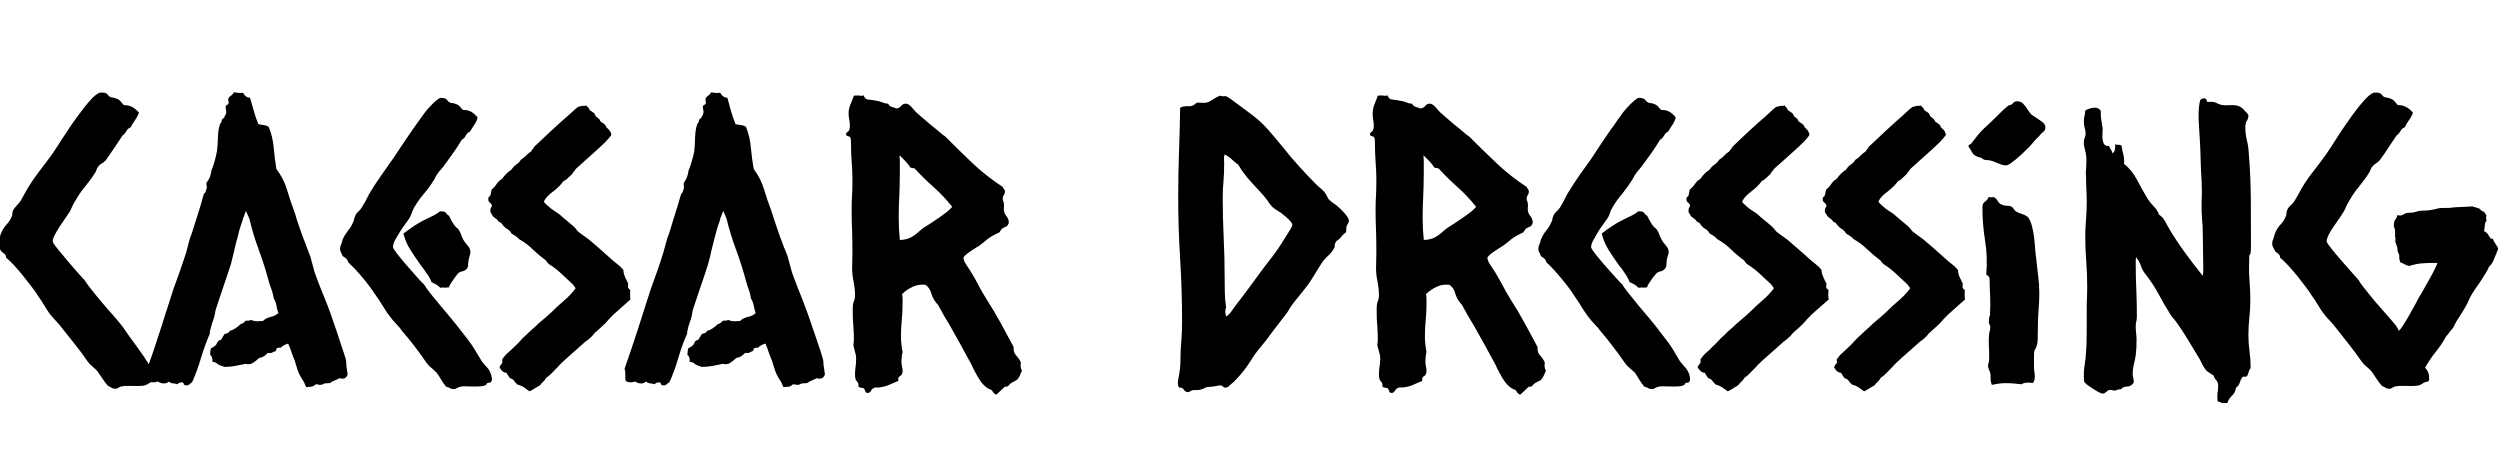 <svg xmlns="http://www.w3.org/2000/svg" xmlns:xlink="http://www.w3.org/1999/xlink" width="155.555" height="29.133"><path fill="black" d="M5.27 17.44L5.27 17.44Q5.32 17.55 5.63 17.94Q5.93 18.33 6.32 18.79Q6.70 19.24 7.08 19.66Q7.45 20.09 7.59 20.27L7.59 20.27Q8.04 20.93 8.51 21.56Q8.98 22.20 9.40 22.88L9.40 22.88Q9.52 22.99 9.59 23.17Q9.66 23.34 9.66 23.53L9.66 23.53Q9.66 23.74 9.55 23.75Q9.45 23.77 9.33 23.81L9.33 23.81Q9.09 23.98 8.91 24Q8.72 24.02 8.60 24.02L8.60 24.02Q8.34 24.02 8.04 24.01Q7.73 24 7.52 24.05L7.52 24.05Q7.45 24.07 7.36 24.13Q7.27 24.19 7.22 24.19L7.22 24.19Q7.03 24.19 6.95 24.13Q6.87 24.07 6.73 24.02L6.73 24.02Q6.54 23.81 6.39 23.58Q6.23 23.34 6.07 23.11L6.07 23.11Q5.93 22.95 5.77 22.82Q5.60 22.69 5.46 22.50L5.46 22.50Q5.09 21.96 4.70 21.47Q4.31 20.98 3.91 20.48L3.91 20.48Q3.73 20.23 3.50 19.99Q3.28 19.76 3.09 19.52L3.09 19.52Q2.91 19.27 2.74 18.98Q2.58 18.70 2.39 18.45L2.39 18.45Q2.25 18.21 1.99 17.87Q1.73 17.53 1.45 17.18Q1.17 16.83 0.88 16.51Q0.59 16.20 0.38 16.03L0.38 16.03Q0.38 15.87 0.28 15.80Q0.19 15.73 0.07 15.63L0.07 15.63Q0.02 15.52-0.05 15.41Q-0.12 15.30-0.12 15.16L-0.12 15.16Q-0.12 15.07-0.09 15Q-0.07 14.93-0.05 14.86L-0.05 14.86Q0 14.77 0.01 14.68Q0.02 14.60 0.07 14.51L0.07 14.51Q0.19 14.20 0.41 13.97Q0.63 13.73 0.75 13.43L0.75 13.43Q0.77 13.34 0.77 13.25Q0.77 13.17 0.82 13.08L0.82 13.08Q0.89 12.94 1.03 12.80Q1.17 12.66 1.29 12.49L1.29 12.49Q1.41 12.28 1.52 12.07Q1.64 11.86 1.76 11.65L1.76 11.65Q2.09 11.11 2.48 10.61Q2.88 10.10 3.23 9.61L3.23 9.61Q3.56 9.14 3.84 8.68Q4.13 8.23 4.45 7.76L4.45 7.76Q4.62 7.52 4.83 7.23Q5.04 6.94 5.26 6.66Q5.48 6.38 5.72 6.13Q5.95 5.88 6.19 5.77L6.19 5.77Q6.59 5.72 6.70 5.89Q6.82 6.07 7.03 6.07L7.03 6.07Q7.36 6.14 7.48 6.28Q7.59 6.42 7.71 6.54L7.71 6.54Q8.02 6.54 8.23 6.66Q8.44 6.77 8.65 7.01L8.65 7.01Q8.55 7.27 8.40 7.48Q8.25 7.69 8.13 7.92L8.13 7.92Q7.95 7.99 7.86 8.16Q7.78 8.32 7.62 8.44L7.62 8.44Q7.36 8.84 7.10 9.22Q6.84 9.61 6.59 9.96L6.59 9.96Q6.47 10.10 6.32 10.18Q6.16 10.27 6.07 10.43L6.07 10.43Q6.02 10.50 6 10.58Q5.98 10.66 5.93 10.73L5.93 10.73Q5.65 11.18 5.30 11.60Q4.95 12.02 4.69 12.49L4.69 12.49Q4.57 12.66 4.50 12.83Q4.43 13.01 4.34 13.17L4.34 13.17Q4.24 13.31 4.07 13.57Q3.89 13.83 3.71 14.10Q3.54 14.37 3.41 14.61Q3.28 14.86 3.28 15.02L3.28 15.02Q3.30 15.14 3.59 15.49Q3.87 15.84 4.21 16.24Q4.55 16.64 4.86 16.99Q5.18 17.34 5.27 17.44ZM15.52 6.07L15.56 6.09Q15.68 6.52 15.80 6.93Q15.91 7.34 16.08 7.73L16.08 7.73Q16.43 7.78 16.51 7.80Q16.59 7.83 16.71 7.88L16.71 7.88Q16.97 8.48 17.03 9.18Q17.09 9.87 17.20 10.52L17.20 10.52Q17.65 11.11 17.85 11.78Q18.05 12.45 18.30 13.13L18.30 13.13Q18.38 13.36 18.40 13.42Q18.42 13.48 18.42 13.52L18.42 13.52Q18.56 13.92 18.70 14.34Q18.84 14.77 19.01 15.16L19.01 15.16Q19.08 15.38 19.16 15.57Q19.24 15.77 19.31 15.96L19.31 15.96Q19.38 16.20 19.44 16.44Q19.50 16.69 19.57 16.92L19.57 16.92Q19.73 17.39 19.92 17.86Q20.11 18.33 20.30 18.80L20.30 18.80Q20.37 18.96 20.57 19.52Q20.77 20.09 20.98 20.71Q21.19 21.33 21.36 21.86Q21.54 22.38 21.54 22.50L21.54 22.50Q21.54 22.69 21.57 22.89Q21.61 23.09 21.63 23.30L21.63 23.30Q21.54 23.53 21.40 23.55Q21.26 23.58 21.14 23.53L21.14 23.53Q21.02 23.58 20.92 23.63Q20.81 23.67 20.72 23.72L20.72 23.72Q20.65 23.74 20.60 23.79Q20.55 23.84 20.48 23.84L20.48 23.84Q20.20 23.84 20.12 23.89Q20.04 23.95 19.88 23.95L19.88 23.95Q19.66 23.88 19.61 23.94Q19.55 24 19.50 24.02L19.50 24.02Q19.41 24.07 19.29 24.07Q19.17 24.07 19.05 24.09L19.05 24.09Q19.01 24 18.97 23.91Q18.94 23.81 18.87 23.70L18.87 23.70Q18.61 23.32 18.50 22.97Q18.40 22.62 18.33 22.41L18.33 22.41Q18.21 22.15 18.13 21.89Q18.05 21.63 17.93 21.38L17.93 21.38Q17.79 21.42 17.67 21.48Q17.55 21.54 17.48 21.63L17.48 21.63Q17.20 21.63 17.20 21.70Q17.20 21.77 17.16 21.84L17.16 21.84Q17.02 21.89 16.93 21.94Q16.85 21.98 16.66 21.96L16.66 21.96Q16.55 22.08 16.43 22.16Q16.31 22.24 16.13 22.27L16.13 22.27Q15.94 22.45 15.74 22.58Q15.54 22.71 15.28 22.64L15.28 22.64Q14.95 22.71 14.63 22.77Q14.30 22.83 13.97 22.83L13.97 22.83Q13.59 22.71 13.50 22.62Q13.41 22.52 13.22 22.52L13.22 22.52Q13.24 22.20 13.08 22.08L13.08 22.08Q13.08 22.01 13.09 21.86Q13.10 21.70 13.15 21.66L13.15 21.66Q13.45 21.52 13.50 21.35Q13.55 21.19 13.76 21.14L13.76 21.14Q13.80 21.05 13.86 20.96Q13.92 20.88 13.97 20.79L13.97 20.79Q14.09 20.74 14.17 20.72Q14.25 20.70 14.30 20.58L14.30 20.58Q14.41 20.58 14.65 20.43Q14.88 20.27 14.95 20.18L14.95 20.18Q15.14 20.11 15.19 20.05Q15.23 19.99 15.30 19.95L15.30 19.95Q15.54 19.97 15.61 19.90L15.61 19.90Q15.80 19.99 16.03 19.99L16.03 19.99Q16.13 19.99 16.20 19.98Q16.27 19.97 16.36 19.97L16.36 19.97Q16.55 19.78 16.84 19.72Q17.13 19.66 17.32 19.48L17.32 19.48Q17.25 19.29 17.20 19.02Q17.16 18.75 17.04 18.59L17.04 18.59Q16.99 18.28 16.89 18Q16.78 17.72 16.71 17.46L16.71 17.46Q16.45 16.48 16.10 15.54Q15.75 14.60 15.52 13.62L15.52 13.62Q15.47 13.50 15.41 13.37Q15.35 13.24 15.30 13.13L15.30 13.13Q15.19 13.41 15.19 13.44Q15.19 13.48 15.14 13.52L15.14 13.52Q15.12 13.64 15.09 13.72Q15.07 13.80 15.02 13.92L15.02 13.92Q14.95 14.11 14.89 14.33Q14.84 14.55 14.79 14.74L14.79 14.74Q14.67 15.14 14.58 15.57Q14.48 16.01 14.37 16.43L14.37 16.43Q14.13 17.16 13.89 17.87Q13.64 18.59 13.41 19.31L13.41 19.31Q13.36 19.64 13.30 19.82Q13.24 19.99 13.18 20.17Q13.13 20.34 13.09 20.51Q13.05 20.67 13.05 20.77L13.05 20.77Q12.73 21.52 12.50 22.29Q12.28 23.06 11.95 23.79L11.95 23.79Q11.86 23.84 11.79 23.91Q11.72 23.98 11.63 23.98L11.63 23.98Q11.44 23.98 11.43 23.88Q11.41 23.79 11.32 23.79L11.32 23.79Q11.23 23.79 11.16 23.82Q11.09 23.86 11.02 23.91L11.02 23.91Q10.90 23.86 10.75 23.85Q10.59 23.84 10.52 23.74L10.52 23.74Q10.36 23.86 10.20 23.86L10.20 23.86Q10.01 23.86 9.82 23.74L9.82 23.74Q9.68 23.79 9.54 23.79L9.54 23.79Q9.47 23.79 9.38 23.77Q9.28 23.74 9.23 23.70L9.23 23.70Q9.21 23.60 9.21 23.51Q9.21 23.41 9.21 23.30L9.21 23.30Q9.21 23.06 9.16 22.95L9.16 22.95Q9.59 21.75 9.98 20.52Q10.38 19.29 10.78 18.02L10.78 18.02Q10.99 17.44 11.19 16.88Q11.39 16.31 11.58 15.73L11.58 15.73Q11.67 15.40 11.74 15.11Q11.81 14.81 11.93 14.53L11.93 14.53Q12.12 13.92 12.32 13.30Q12.52 12.68 12.68 12.07L12.68 12.07Q12.77 12 12.80 11.91Q12.82 11.81 12.87 11.70L12.87 11.70L12.84 11.39Q13.01 11.16 13.07 10.98Q13.13 10.80 13.15 10.62L13.15 10.62Q13.27 10.34 13.36 10.01Q13.45 9.68 13.50 9.40L13.50 9.40Q13.55 9.02 13.56 8.54Q13.57 8.06 13.69 7.73L13.69 7.73Q13.73 7.64 13.77 7.61Q13.80 7.57 13.80 7.45L13.80 7.45Q13.85 7.41 13.91 7.35Q13.97 7.29 13.99 7.22L13.99 7.22Q14.11 7.03 14.07 6.89Q14.04 6.75 14.04 6.59L14.04 6.59Q14.25 6.47 14.23 6.38Q14.20 6.28 14.20 6.19L14.20 6.19Q14.20 6.07 14.36 5.96Q14.51 5.86 14.55 5.74L14.55 5.74Q14.70 5.77 14.84 5.78Q14.98 5.79 15.12 5.77L15.12 5.77Q15.28 6.07 15.52 6.07L15.52 6.07ZM26.39 17.70L26.39 17.70Q26.44 17.81 26.73 18.19Q27.02 18.56 27.40 19.01Q27.77 19.45 28.11 19.86Q28.45 20.27 28.59 20.46L28.59 20.46Q28.85 20.79 29.10 21.11Q29.34 21.42 29.55 21.77L29.55 21.77L29.98 22.48Q30.16 22.71 30.32 22.88Q30.47 23.04 30.56 23.32L30.56 23.32Q30.61 23.51 30.61 23.58L30.61 23.58Q30.61 23.74 30.49 23.81L30.49 23.81Q30.30 23.81 30.29 23.87Q30.28 23.93 30.19 23.98L30.19 23.98Q30.09 24.02 29.89 24.04Q29.70 24.05 29.58 24.05L29.58 24.05Q29.37 24.05 29.05 24.04Q28.73 24.02 28.55 24.09L28.55 24.09Q28.50 24.12 28.41 24.16Q28.31 24.21 28.27 24.21L28.27 24.21Q28.08 24.21 28.00 24.15Q27.91 24.09 27.77 24.07L27.77 24.07Q27.59 23.86 27.46 23.64Q27.33 23.41 27.16 23.18L27.16 23.18Q27 23.02 26.84 22.89Q26.67 22.76 26.55 22.59L26.55 22.59Q26.20 22.08 25.83 21.59Q25.45 21.09 25.05 20.63L25.05 20.63Q24.87 20.37 24.66 20.16Q24.45 19.95 24.26 19.69L24.26 19.69Q24.07 19.45 23.91 19.18Q23.74 18.91 23.58 18.66L23.58 18.66Q23.44 18.45 23.20 18.11Q22.97 17.77 22.69 17.43Q22.41 17.09 22.13 16.78Q21.84 16.48 21.66 16.31L21.66 16.31Q21.63 16.17 21.54 16.09Q21.45 16.01 21.33 15.94L21.33 15.94Q21.28 15.82 21.22 15.71Q21.16 15.61 21.16 15.49L21.16 15.49Q21.16 15.33 21.23 15.19L21.23 15.19Q21.28 15.09 21.29 15.01Q21.30 14.93 21.35 14.84L21.35 14.84Q21.47 14.58 21.67 14.33Q21.87 14.09 21.98 13.80L21.98 13.80Q22.03 13.73 22.03 13.65Q22.03 13.57 22.08 13.50L22.08 13.50Q22.13 13.31 22.28 13.18Q22.43 13.05 22.52 12.89L22.52 12.89Q22.64 12.70 22.75 12.50Q22.85 12.30 22.97 12.07L22.97 12.07Q23.32 11.48 23.71 10.93Q24.09 10.38 24.49 9.82L24.49 9.82Q24.80 9.35 25.09 8.92Q25.38 8.48 25.69 8.04L25.69 8.04Q25.85 7.83 26.04 7.55Q26.23 7.27 26.45 6.98Q26.67 6.70 26.91 6.47Q27.14 6.23 27.38 6.09L27.38 6.09Q27.73 6.07 27.84 6.25Q27.96 6.42 28.20 6.42L28.20 6.42Q28.50 6.49 28.59 6.61Q28.69 6.73 28.80 6.84L28.80 6.84Q29.13 6.84 29.33 6.96Q29.53 7.08 29.72 7.31L29.72 7.31Q29.65 7.57 29.51 7.77Q29.37 7.97 29.25 8.18L29.25 8.18Q29.06 8.27 28.98 8.44Q28.90 8.60 28.73 8.70L28.73 8.70Q28.50 9.09 28.24 9.46Q27.98 9.82 27.73 10.17L27.73 10.17Q27.59 10.38 27.43 10.55Q27.28 10.71 27.16 10.90L27.16 10.90Q27.12 10.97 27.08 11.05Q27.05 11.13 27 11.20L27 11.20Q26.72 11.65 26.39 12.04Q26.06 12.42 25.78 12.89L25.78 12.89Q25.69 13.05 25.63 13.23Q25.57 13.41 25.48 13.57L25.48 13.57Q25.38 13.71 25.21 13.95Q25.03 14.18 24.87 14.45Q24.70 14.72 24.57 14.96Q24.45 15.21 24.45 15.38L24.45 15.38Q24.47 15.49 24.74 15.83Q25.01 16.17 25.35 16.56Q25.69 16.95 25.99 17.29Q26.30 17.63 26.39 17.70ZM27.94 13.43L27.94 13.43Q28.10 13.78 28.29 14.04L28.29 14.04Q28.36 14.13 28.45 14.20Q28.55 14.27 28.59 14.39L28.59 14.39Q28.64 14.44 28.69 14.59Q28.73 14.74 28.78 14.81L28.78 14.81Q28.85 15 29.06 15.23Q29.27 15.47 29.27 15.66L29.27 15.66Q29.27 15.77 29.23 15.91Q29.18 16.05 29.16 16.17L29.16 16.17Q29.13 16.31 29.13 16.46Q29.13 16.62 29.04 16.73L29.04 16.73Q28.92 16.85 28.78 16.88Q28.64 16.90 28.52 16.99L28.52 16.99Q28.48 17.04 28.38 17.16Q28.29 17.27 28.20 17.41Q28.10 17.55 28.02 17.68Q27.94 17.81 27.94 17.88L27.94 17.88Q27.66 17.91 27.57 17.89Q27.49 17.88 27.40 17.91L27.40 17.91Q27.28 17.79 27.15 17.71Q27.02 17.63 26.84 17.55L26.84 17.55Q26.79 17.37 26.63 17.12Q26.46 16.88 26.34 16.71L26.34 16.71L26.18 16.50Q25.83 16.01 25.54 15.55Q25.24 15.09 25.10 14.53L25.10 14.53Q25.55 14.20 25.79 14.04Q26.04 13.88 26.32 13.73Q26.60 13.59 26.87 13.46Q27.14 13.34 27.38 13.15L27.38 13.15Q27.56 13.15 27.63 13.17Q27.70 13.20 27.73 13.22Q27.75 13.24 27.79 13.30Q27.82 13.36 27.94 13.43ZM36.49 6.56L36.49 6.56Q36.54 6.66 36.60 6.69Q36.66 6.73 36.68 6.84L36.68 6.84Q36.84 6.96 36.94 7.02Q37.03 7.08 37.05 7.22L37.05 7.22Q37.27 7.38 37.30 7.43Q37.34 7.48 37.36 7.55L37.36 7.55Q37.48 7.64 37.58 7.71Q37.69 7.78 37.73 7.92L37.73 7.92Q37.92 8.09 37.97 8.18Q38.02 8.27 38.04 8.39L38.04 8.39Q37.95 8.55 37.66 8.84Q37.38 9.12 37.03 9.43Q36.68 9.75 36.35 10.04Q36.02 10.34 35.84 10.50L35.84 10.50Q35.79 10.59 35.72 10.66Q35.65 10.73 35.60 10.83L35.60 10.83Q35.46 10.95 35.34 11.07Q35.23 11.20 35.06 11.27L35.06 11.27Q34.83 11.60 34.41 11.92Q33.98 12.23 33.84 12.54L33.84 12.54Q33.87 12.61 33.95 12.68Q34.03 12.75 34.08 12.80L34.08 12.80Q34.27 12.98 34.52 13.14Q34.78 13.29 34.97 13.48L34.97 13.48Q35.16 13.64 35.34 13.79Q35.53 13.95 35.72 14.11L35.72 14.11Q35.81 14.20 35.95 14.39L35.95 14.39Q36.19 14.58 36.41 14.73Q36.63 14.88 36.84 15.07L36.84 15.07Q37.29 15.45 37.71 15.83Q38.13 16.22 38.60 16.59L38.60 16.59L38.79 16.80Q38.79 16.99 38.89 17.24Q39 17.48 39.09 17.65L39.09 17.65Q39.05 17.88 39.11 17.94Q39.16 18 39.21 18.05L39.21 18.05Q39.19 18.49 39.23 18.63L39.23 18.63Q38.84 18.98 38.50 19.28Q38.16 19.57 37.90 19.85L37.90 19.85Q37.69 20.11 37.46 20.31Q37.24 20.51 36.98 20.74L36.98 20.74Q36.84 20.93 36.75 21L36.75 21Q36.59 21.16 36.42 21.26L36.42 21.26Q36.14 21.52 35.87 21.75Q35.60 21.98 35.34 22.22L35.34 22.22Q35.16 22.38 34.99 22.54Q34.83 22.69 34.66 22.88L34.66 22.88Q34.52 23.02 34.35 23.20Q34.17 23.39 33.98 23.51L33.98 23.51Q33.91 23.65 33.80 23.75Q33.68 23.86 33.59 23.98L33.59 23.98Q33.42 24.07 33.28 24.16Q33.14 24.26 32.95 24.35L32.95 24.35Q32.77 24.21 32.59 24.09Q32.41 23.98 32.20 23.93L32.20 23.93Q32.06 23.81 31.99 23.70Q31.92 23.58 31.73 23.53L31.73 23.53Q31.69 23.46 31.63 23.38Q31.57 23.30 31.52 23.20L31.52 23.20Q31.24 23.18 31.08 22.85L31.08 22.85Q31.13 22.71 31.21 22.64Q31.29 22.57 31.24 22.38L31.24 22.38Q31.38 22.15 31.58 21.97Q31.78 21.80 31.97 21.61L31.97 21.61Q32.18 21.42 32.36 21.22Q32.53 21.02 32.74 20.84L32.74 20.84Q32.86 20.72 32.98 20.61Q33.09 20.51 33.23 20.39L33.23 20.39Q33.49 20.13 33.76 19.91Q34.03 19.69 34.31 19.43L34.31 19.43Q34.69 19.05 35.09 18.71Q35.48 18.38 35.81 17.95L35.81 17.95Q35.79 17.86 35.74 17.82Q35.70 17.79 35.67 17.72L35.67 17.72Q35.30 17.37 34.93 17.03Q34.57 16.69 34.15 16.43L34.15 16.43Q34.01 16.29 33.96 16.20L33.96 16.20Q33.54 15.89 33.15 15.52Q32.77 15.14 32.30 14.88L32.30 14.88Q32.20 14.77 32.07 14.68Q31.95 14.60 31.83 14.53L31.83 14.53Q31.76 14.41 31.68 14.33Q31.59 14.25 31.48 14.20L31.48 14.20Q31.29 14.04 31.23 13.93Q31.17 13.83 31.03 13.80L31.03 13.80Q30.98 13.69 30.88 13.62Q30.77 13.55 30.66 13.45L30.66 13.45Q30.61 13.31 30.52 13.22L30.52 13.22Q30.49 13.03 30.54 12.95Q30.59 12.87 30.61 12.82L30.61 12.82Q30.59 12.68 30.48 12.61Q30.38 12.54 30.38 12.38L30.38 12.38Q30.38 12.28 30.43 12.25Q30.49 12.21 30.52 12.14L30.52 12.14L30.59 11.79Q30.77 11.65 30.90 11.45Q31.03 11.25 31.24 11.13L31.24 11.13Q31.48 10.78 31.83 10.55L31.83 10.55Q31.95 10.36 32.12 10.24Q32.30 10.13 32.41 9.94L32.41 9.94Q32.60 9.82 32.73 9.68Q32.86 9.54 33.05 9.42L33.05 9.42Q33.09 9.33 33.15 9.27Q33.21 9.21 33.23 9.14L33.23 9.14Q33.87 8.53 34.35 8.09Q34.83 7.64 35.34 7.20L35.34 7.20Q35.48 7.08 35.63 6.94Q35.77 6.80 35.93 6.68L35.93 6.68Q35.98 6.63 36.05 6.63Q36.12 6.63 36.19 6.59L36.19 6.59Q36.47 6.59 36.49 6.56ZM45.21 6.07L45.26 6.09Q45.38 6.52 45.49 6.93Q45.61 7.34 45.77 7.73L45.77 7.73Q46.13 7.78 46.21 7.80Q46.29 7.83 46.41 7.88L46.41 7.88Q46.66 8.48 46.72 9.18Q46.78 9.87 46.90 10.52L46.90 10.52Q47.34 11.11 47.54 11.78Q47.74 12.45 48 13.13L48 13.13Q48.07 13.36 48.09 13.42Q48.12 13.48 48.12 13.52L48.12 13.52Q48.26 13.92 48.40 14.34Q48.54 14.77 48.70 15.16L48.70 15.16Q48.77 15.38 48.86 15.57Q48.94 15.77 49.01 15.96L49.01 15.96Q49.08 16.20 49.14 16.44Q49.20 16.69 49.27 16.92L49.27 16.92Q49.43 17.39 49.62 17.86Q49.80 18.33 49.99 18.80L49.99 18.80Q50.06 18.96 50.26 19.52Q50.46 20.09 50.67 20.71Q50.88 21.33 51.06 21.86Q51.23 22.38 51.23 22.50L51.23 22.50Q51.23 22.69 51.27 22.89Q51.30 23.09 51.33 23.30L51.33 23.30Q51.23 23.53 51.09 23.55Q50.95 23.58 50.84 23.53L50.84 23.53Q50.72 23.58 50.61 23.63Q50.51 23.67 50.41 23.72L50.41 23.72Q50.34 23.74 50.30 23.79Q50.25 23.84 50.18 23.84L50.18 23.84Q49.90 23.84 49.82 23.89Q49.73 23.95 49.57 23.95L49.57 23.95Q49.36 23.88 49.30 23.94Q49.24 24 49.20 24.02L49.20 24.02Q49.10 24.07 48.98 24.07Q48.87 24.07 48.75 24.09L48.75 24.09Q48.70 24 48.67 23.91Q48.63 23.81 48.56 23.70L48.56 23.70Q48.30 23.32 48.20 22.97Q48.09 22.62 48.02 22.41L48.02 22.41Q47.91 22.15 47.82 21.89Q47.74 21.63 47.63 21.38L47.63 21.38Q47.48 21.42 47.37 21.48Q47.25 21.54 47.18 21.63L47.18 21.63Q46.90 21.63 46.90 21.70Q46.90 21.77 46.85 21.84L46.85 21.84Q46.71 21.89 46.63 21.94Q46.55 21.98 46.36 21.96L46.36 21.96Q46.24 22.08 46.13 22.16Q46.01 22.24 45.82 22.27L45.82 22.27Q45.63 22.45 45.43 22.58Q45.23 22.71 44.98 22.64L44.98 22.64Q44.65 22.71 44.32 22.77Q43.99 22.83 43.66 22.83L43.66 22.83Q43.29 22.71 43.20 22.62Q43.10 22.52 42.91 22.52L42.91 22.52Q42.94 22.20 42.77 22.08L42.77 22.08Q42.77 22.01 42.79 21.86Q42.80 21.70 42.84 21.66L42.84 21.66Q43.15 21.52 43.20 21.35Q43.24 21.19 43.45 21.14L43.45 21.14Q43.50 21.05 43.56 20.96Q43.62 20.88 43.66 20.79L43.66 20.79Q43.78 20.74 43.86 20.72Q43.95 20.70 43.99 20.58L43.99 20.58Q44.11 20.58 44.34 20.43Q44.58 20.27 44.65 20.18L44.65 20.18Q44.84 20.11 44.88 20.05Q44.93 19.99 45 19.95L45 19.95Q45.23 19.97 45.30 19.90L45.30 19.90Q45.49 19.99 45.73 19.99L45.73 19.99Q45.82 19.99 45.89 19.98Q45.96 19.97 46.05 19.97L46.05 19.97Q46.24 19.78 46.54 19.72Q46.83 19.66 47.02 19.48L47.02 19.48Q46.95 19.29 46.90 19.02Q46.85 18.75 46.73 18.59L46.73 18.59Q46.69 18.28 46.58 18Q46.48 17.72 46.41 17.46L46.41 17.46Q46.15 16.48 45.80 15.54Q45.45 14.60 45.21 13.62L45.21 13.62Q45.16 13.50 45.11 13.37Q45.05 13.24 45 13.13L45 13.13Q44.88 13.41 44.88 13.44Q44.88 13.48 44.84 13.52L44.84 13.52Q44.81 13.64 44.79 13.72Q44.77 13.80 44.72 13.92L44.72 13.92Q44.65 14.11 44.59 14.33Q44.53 14.55 44.48 14.74L44.48 14.74Q44.37 15.14 44.27 15.57Q44.18 16.01 44.06 16.43L44.06 16.43Q43.83 17.16 43.58 17.87Q43.34 18.59 43.10 19.31L43.10 19.31Q43.05 19.64 43.00 19.82Q42.94 19.99 42.88 20.17Q42.82 20.34 42.79 20.51Q42.75 20.67 42.75 20.77L42.75 20.77Q42.42 21.52 42.20 22.29Q41.98 23.06 41.65 23.79L41.65 23.79Q41.55 23.84 41.48 23.91Q41.41 23.98 41.32 23.98L41.32 23.98Q41.13 23.98 41.12 23.88Q41.11 23.79 41.02 23.79L41.02 23.79Q40.92 23.79 40.85 23.82Q40.78 23.86 40.71 23.91L40.71 23.91Q40.59 23.86 40.44 23.85Q40.29 23.84 40.22 23.74L40.22 23.74Q40.05 23.86 39.89 23.86L39.89 23.86Q39.70 23.86 39.52 23.74L39.52 23.74Q39.38 23.79 39.23 23.79L39.23 23.79Q39.16 23.79 39.07 23.77Q38.98 23.74 38.93 23.70L38.93 23.70Q38.91 23.60 38.91 23.51Q38.91 23.41 38.91 23.30L38.91 23.30Q38.91 23.06 38.86 22.95L38.86 22.95Q39.28 21.75 39.68 20.52Q40.08 19.29 40.48 18.02L40.48 18.02Q40.69 17.44 40.89 16.88Q41.09 16.31 41.27 15.73L41.27 15.73Q41.37 15.40 41.44 15.11Q41.51 14.81 41.63 14.53L41.63 14.53Q41.81 13.92 42.01 13.30Q42.21 12.68 42.38 12.07L42.38 12.07Q42.47 12 42.49 11.91Q42.52 11.81 42.56 11.70L42.56 11.70L42.54 11.39Q42.70 11.16 42.76 10.98Q42.82 10.80 42.84 10.62L42.84 10.62Q42.96 10.34 43.05 10.01Q43.15 9.68 43.20 9.40L43.20 9.40Q43.24 9.02 43.25 8.54Q43.27 8.06 43.38 7.73L43.38 7.73Q43.43 7.64 43.46 7.61Q43.50 7.57 43.50 7.45L43.50 7.45Q43.55 7.41 43.61 7.35Q43.66 7.29 43.69 7.22L43.69 7.22Q43.80 7.03 43.77 6.89Q43.73 6.75 43.73 6.59L43.73 6.59Q43.95 6.47 43.92 6.38Q43.90 6.28 43.90 6.19L43.90 6.19Q43.90 6.07 44.05 5.96Q44.20 5.86 44.25 5.74L44.25 5.74Q44.39 5.77 44.53 5.78Q44.67 5.79 44.81 5.77L44.81 5.77Q44.98 6.07 45.21 6.07L45.21 6.07ZM63.07 21.59L63.07 21.59Q63.05 21.94 63.22 22.11Q63.40 22.29 63.52 22.55L63.52 22.55Q63.47 22.88 63.59 23.06L63.59 23.06Q63.52 23.20 63.45 23.38Q63.38 23.55 63.23 23.67L63.23 23.67Q62.86 23.84 62.79 23.95Q62.72 24.07 62.51 24.07L62.51 24.07Q62.39 24.19 62.25 24.32Q62.11 24.45 61.99 24.56L61.99 24.56Q61.88 24.52 61.83 24.45Q61.78 24.38 61.69 24.26L61.69 24.26Q61.45 24.19 61.27 24.01Q61.08 23.84 60.94 23.61Q60.80 23.39 60.67 23.14Q60.54 22.90 60.45 22.69L60.45 22.69Q60.12 22.08 59.78 21.46Q59.44 20.84 59.09 20.23L59.09 20.23Q58.90 19.92 58.72 19.61Q58.55 19.29 58.36 18.96L58.36 18.96Q58.31 18.91 58.27 18.86Q58.22 18.80 58.17 18.73L58.17 18.73Q58.01 18.49 57.93 18.20Q57.84 17.91 57.59 17.72L57.59 17.72Q57.14 17.67 56.78 17.85Q56.41 18.02 56.13 18.30L56.13 18.30Q56.16 18.47 56.16 18.61Q56.16 18.75 56.16 18.89L56.16 18.89Q56.16 19.43 56.11 19.92Q56.06 20.41 56.06 20.95L56.06 20.95Q56.06 21.19 56.09 21.43Q56.11 21.68 56.16 21.91L56.16 21.91Q56.09 22.17 56.09 22.48L56.09 22.48Q56.09 22.64 56.12 22.78Q56.16 22.92 56.16 23.09L56.16 23.09Q56.16 23.32 56.00 23.40Q55.85 23.48 55.90 23.70L55.90 23.70Q55.62 23.81 55.36 23.93Q55.10 24.05 54.82 24.09L54.82 24.09Q54.70 24.12 54.59 24.11Q54.47 24.09 54.38 24.14L54.38 24.14Q54.26 24.19 54.19 24.32Q54.12 24.45 54 24.45L54 24.45Q53.86 24.45 53.84 24.34Q53.81 24.23 53.74 24.16L53.74 24.16Q53.63 24.12 53.55 24.12Q53.48 24.12 53.41 24.05L53.41 24.05Q53.44 23.84 53.32 23.73Q53.20 23.63 53.20 23.30L53.20 23.30Q53.20 23.04 53.24 22.80Q53.27 22.57 53.27 22.31L53.27 22.31Q53.27 22.10 53.21 21.93Q53.16 21.75 53.11 21.54L53.11 21.54Q53.09 21.45 53.11 21.35Q53.13 21.26 53.13 21.16L53.13 21.16Q53.13 20.74 53.10 20.31Q53.06 19.88 53.06 19.45L53.06 19.45Q53.06 19.29 53.06 19.15Q53.06 19.01 53.09 18.87L53.09 18.87Q53.13 18.73 53.17 18.63Q53.20 18.54 53.20 18.40L53.20 18.40Q53.20 17.95 53.11 17.52Q53.02 17.09 53.02 16.66L53.02 16.66Q53.02 16.43 53.03 16.18Q53.04 15.94 53.04 15.70L53.04 15.70Q53.04 15.02 53.02 14.37Q52.99 13.71 52.99 13.05L52.99 13.05Q52.99 12.59 53.02 12.13Q53.04 11.67 53.04 11.20L53.04 11.20Q53.04 10.62 52.99 10.04Q52.95 9.47 52.95 8.86L52.95 8.86Q52.95 8.65 52.92 8.58Q52.90 8.51 52.85 8.50Q52.80 8.48 52.75 8.47Q52.69 8.46 52.64 8.39L52.64 8.39Q52.64 8.25 52.76 8.19Q52.88 8.13 52.88 7.80L52.88 7.80Q52.88 7.62 52.84 7.43Q52.80 7.24 52.80 7.05L52.80 7.05Q52.80 6.77 52.92 6.49Q53.04 6.21 53.13 5.95L53.13 5.95Q53.41 5.93 53.52 5.95Q53.63 5.98 53.74 5.93L53.74 5.93Q53.81 6.19 54.05 6.20Q54.28 6.21 54.47 6.26L54.47 6.26Q54.68 6.28 54.88 6.36Q55.08 6.45 55.27 6.45L55.27 6.45Q55.31 6.59 55.46 6.64Q55.62 6.70 55.78 6.75L55.78 6.75Q55.97 6.73 56.07 6.59Q56.18 6.45 56.37 6.45L56.37 6.45Q56.51 6.45 56.70 6.64Q56.88 6.84 56.98 6.96L56.98 6.96Q57.07 7.03 57.33 7.27Q57.59 7.50 57.89 7.75Q58.20 7.99 58.45 8.21Q58.71 8.44 58.78 8.46L58.78 8.46Q59.74 9.42 60.57 10.21Q61.41 10.99 62.39 11.63L62.39 11.63Q62.41 11.70 62.45 11.74Q62.48 11.79 62.53 11.86L62.53 11.86Q62.53 12.05 62.46 12.14Q62.39 12.23 62.39 12.38L62.39 12.38Q62.39 12.45 62.43 12.52Q62.46 12.59 62.46 12.66L62.46 12.66Q62.48 12.75 62.47 12.83Q62.46 12.91 62.46 13.01L62.46 13.01Q62.46 13.24 62.61 13.43Q62.77 13.62 62.77 13.85L62.77 13.85Q62.72 14.06 62.58 14.11Q62.44 14.16 62.34 14.23L62.34 14.23Q62.30 14.27 62.26 14.34Q62.23 14.41 62.18 14.46L62.18 14.46Q61.66 14.70 61.43 14.89Q61.20 15.09 60.94 15.28L60.94 15.28Q60.87 15.33 60.70 15.43Q60.54 15.54 60.38 15.64Q60.21 15.75 60.08 15.87Q59.95 15.98 59.95 16.05L59.95 16.05Q59.95 16.22 60.15 16.51Q60.35 16.80 60.45 16.97L60.45 16.97Q60.70 17.39 60.91 17.80Q61.13 18.21 61.38 18.61L61.38 18.61Q61.85 19.34 62.26 20.09Q62.67 20.84 63.07 21.59ZM59.25 12.87L59.25 12.87Q58.71 12.19 58.09 11.64Q57.47 11.09 56.91 10.48L56.91 10.48L56.65 10.43Q56.51 10.20 56.33 10.02Q56.16 9.84 55.97 9.66L55.97 9.66Q55.99 9.91 55.99 10.15Q55.99 10.38 55.99 10.64L55.99 10.64Q55.99 11.39 55.96 12.11Q55.92 12.82 55.92 13.55L55.92 13.55Q55.92 14.27 55.99 14.93L55.99 14.93Q56.48 14.93 56.88 14.65L56.88 14.65Q57.05 14.53 57.19 14.40Q57.33 14.27 57.49 14.16L57.49 14.16Q57.68 14.04 57.93 13.88Q58.17 13.71 58.42 13.55Q58.66 13.38 58.89 13.21Q59.11 13.03 59.25 12.87ZM73.38 24.12L73.38 24.12Q73.29 24.02 73.29 23.86L73.29 23.86Q73.29 23.74 73.30 23.66Q73.31 23.58 73.34 23.46L73.34 23.46Q73.45 22.92 73.45 22.37Q73.45 21.82 73.50 21.28L73.50 21.28Q73.52 20.95 73.54 20.63Q73.55 20.30 73.55 19.97L73.55 19.97Q73.55 18.02 73.43 16.09Q73.31 14.16 73.31 12.19L73.31 12.19Q73.31 10.83 73.36 9.46Q73.41 8.09 73.43 6.70L73.43 6.70Q73.64 6.59 73.95 6.61Q74.25 6.63 74.44 6.40L74.44 6.40Q74.55 6.38 74.67 6.39Q74.79 6.40 74.91 6.40L74.91 6.40Q75.16 6.40 75.40 6.23Q75.63 6.07 75.91 5.95L75.91 5.95Q76.05 6 76.11 5.99Q76.17 5.98 76.24 5.98L76.24 5.98Q76.31 5.98 76.55 6.14Q76.78 6.30 77.06 6.52Q77.34 6.73 77.59 6.91Q77.84 7.10 77.91 7.15L77.91 7.15Q78.49 7.59 78.95 8.12Q79.41 8.65 79.85 9.19L79.85 9.19Q80.27 9.73 80.77 10.28Q81.26 10.83 81.73 11.30L81.73 11.30Q81.89 11.48 82.07 11.63Q82.24 11.77 82.41 11.95L82.41 11.95Q82.48 12.05 82.54 12.15Q82.59 12.26 82.66 12.38L82.66 12.38Q82.80 12.54 82.99 12.66Q83.18 12.77 83.34 12.94L83.34 12.94Q83.46 13.03 83.70 13.31Q83.93 13.59 83.93 13.73L83.93 13.73Q83.93 13.83 83.88 13.90Q83.84 13.97 83.79 14.06L83.79 14.06Q83.77 14.13 83.77 14.27Q83.77 14.41 83.74 14.46L83.74 14.46Q83.51 14.65 83.48 14.70Q83.46 14.74 83.41 14.79L83.41 14.79Q83.34 14.88 83.24 14.94Q83.13 15 83.09 15.12L83.09 15.12Q83.04 15.19 83.05 15.26Q83.06 15.33 83.02 15.42L83.02 15.42Q82.90 15.68 82.64 15.91Q82.38 16.15 82.20 16.43L82.20 16.43Q81.94 16.85 81.68 17.27Q81.42 17.70 81.09 18.09L81.09 18.09Q80.95 18.28 80.80 18.46Q80.65 18.63 80.51 18.82L80.51 18.82Q80.39 18.96 80.30 19.11Q80.20 19.27 80.09 19.45L80.09 19.45Q79.83 19.78 79.59 20.10Q79.36 20.41 79.10 20.74L79.10 20.74Q78.82 21.14 78.49 21.53Q78.16 21.91 77.91 22.31L77.91 22.31Q77.65 22.73 77.37 23.09Q77.09 23.44 76.76 23.77L76.76 23.77Q76.66 23.84 76.52 23.98Q76.38 24.12 76.24 24.12L76.24 24.12Q76.15 24.12 76.09 24.05Q76.03 23.98 75.91 23.98L75.91 23.98Q75.89 23.98 75.77 24Q75.66 24.02 75.49 24.05L75.49 24.05L75.07 24.09Q74.70 24.28 74.53 24.27Q74.37 24.26 74.20 24.28L74.20 24.28Q74.11 24.30 74.05 24.35Q73.99 24.40 73.92 24.40L73.92 24.40Q73.76 24.40 73.66 24.25Q73.57 24.09 73.38 24.12ZM80.41 13.99L80.41 13.99Q80.41 13.88 80.19 13.66Q79.97 13.45 79.85 13.36L79.85 13.36Q79.69 13.22 79.46 13.09Q79.24 12.96 79.10 12.80L79.10 12.80Q78.98 12.66 78.88 12.50Q78.77 12.35 78.66 12.21L78.66 12.21Q78.23 11.74 77.80 11.27Q77.37 10.80 77.04 10.24L77.04 10.24Q76.83 10.10 76.64 9.91Q76.45 9.73 76.20 9.61L76.20 9.61Q76.15 9.75 76.16 9.90Q76.17 10.05 76.17 10.20L76.17 10.20Q76.17 10.73 76.13 11.25Q76.08 11.77 76.08 12.28L76.08 12.28Q76.08 13.55 76.14 14.78Q76.20 16.01 76.20 17.25L76.20 17.25Q76.20 17.72 76.21 18.19Q76.22 18.66 76.29 19.13L76.29 19.13Q76.24 19.27 76.24 19.38L76.24 19.38Q76.24 19.50 76.29 19.69L76.29 19.69Q76.48 19.57 76.61 19.39Q76.73 19.22 76.85 19.05L76.85 19.05Q77.25 18.54 77.64 18.01Q78.02 17.48 78.42 16.95L78.42 16.95Q78.68 16.59 78.95 16.25Q79.22 15.91 79.48 15.54L79.48 15.54Q79.55 15.45 79.70 15.21Q79.85 14.98 80.00 14.73Q80.16 14.48 80.29 14.27Q80.41 14.06 80.41 13.99ZM95.67 21.59L95.67 21.59Q95.65 21.94 95.82 22.11Q96 22.29 96.12 22.55L96.12 22.55Q96.07 22.88 96.19 23.06L96.19 23.06Q96.12 23.20 96.05 23.38Q95.98 23.55 95.84 23.67L95.84 23.67Q95.46 23.84 95.39 23.95Q95.32 24.07 95.11 24.07L95.11 24.07Q94.99 24.19 94.85 24.32Q94.71 24.45 94.59 24.56L94.59 24.56Q94.48 24.52 94.43 24.45Q94.38 24.38 94.29 24.26L94.29 24.26Q94.05 24.19 93.87 24.01Q93.68 23.84 93.54 23.61Q93.40 23.39 93.27 23.14Q93.14 22.90 93.05 22.69L93.05 22.69Q92.72 22.08 92.38 21.46Q92.04 20.84 91.69 20.23L91.69 20.23Q91.50 19.92 91.32 19.61Q91.15 19.29 90.96 18.96L90.96 18.96Q90.91 18.91 90.87 18.86Q90.82 18.80 90.77 18.73L90.77 18.73Q90.61 18.49 90.53 18.20Q90.45 17.91 90.19 17.72L90.19 17.72Q89.74 17.67 89.38 17.85Q89.02 18.02 88.73 18.30L88.73 18.30Q88.76 18.47 88.76 18.61Q88.76 18.75 88.76 18.89L88.76 18.89Q88.76 19.43 88.71 19.92Q88.66 20.41 88.66 20.95L88.66 20.95Q88.66 21.19 88.69 21.43Q88.71 21.68 88.76 21.91L88.76 21.91Q88.69 22.17 88.69 22.48L88.69 22.48Q88.69 22.64 88.72 22.78Q88.76 22.92 88.76 23.09L88.76 23.09Q88.76 23.32 88.61 23.40Q88.45 23.48 88.50 23.70L88.50 23.70Q88.22 23.81 87.96 23.93Q87.70 24.05 87.42 24.09L87.42 24.09Q87.30 24.12 87.19 24.11Q87.07 24.09 86.98 24.14L86.98 24.14Q86.86 24.19 86.79 24.32Q86.72 24.45 86.60 24.45L86.60 24.45Q86.46 24.45 86.44 24.34Q86.41 24.23 86.34 24.16L86.34 24.16Q86.23 24.12 86.16 24.12Q86.09 24.12 86.02 24.05L86.02 24.05Q86.04 23.84 85.92 23.73Q85.80 23.63 85.80 23.30L85.80 23.30Q85.80 23.04 85.84 22.80Q85.88 22.57 85.88 22.31L85.88 22.31Q85.88 22.10 85.82 21.93Q85.76 21.75 85.71 21.54L85.71 21.54Q85.69 21.45 85.71 21.35Q85.73 21.26 85.73 21.16L85.73 21.16Q85.73 20.74 85.70 20.31Q85.66 19.88 85.66 19.45L85.66 19.45Q85.66 19.29 85.66 19.15Q85.66 19.01 85.69 18.87L85.69 18.87Q85.73 18.73 85.77 18.63Q85.80 18.54 85.80 18.40L85.80 18.40Q85.80 17.95 85.71 17.52Q85.62 17.09 85.62 16.66L85.62 16.66Q85.62 16.43 85.63 16.18Q85.64 15.94 85.64 15.70L85.64 15.70Q85.64 15.02 85.62 14.37Q85.59 13.71 85.59 13.05L85.59 13.05Q85.59 12.59 85.62 12.13Q85.64 11.67 85.64 11.20L85.64 11.20Q85.64 10.62 85.59 10.04Q85.55 9.47 85.55 8.86L85.55 8.86Q85.55 8.65 85.52 8.58Q85.50 8.51 85.45 8.50Q85.41 8.48 85.35 8.47Q85.29 8.46 85.24 8.39L85.24 8.39Q85.24 8.25 85.36 8.19Q85.48 8.13 85.48 7.80L85.48 7.80Q85.48 7.62 85.44 7.43Q85.41 7.24 85.41 7.05L85.41 7.05Q85.41 6.77 85.52 6.49Q85.64 6.21 85.73 5.95L85.73 5.95Q86.02 5.93 86.12 5.95Q86.23 5.98 86.34 5.93L86.34 5.93Q86.41 6.19 86.65 6.20Q86.88 6.21 87.07 6.26L87.07 6.26Q87.28 6.28 87.48 6.36Q87.68 6.45 87.87 6.45L87.87 6.45Q87.91 6.59 88.07 6.64Q88.22 6.70 88.38 6.75L88.38 6.75Q88.57 6.73 88.68 6.59Q88.78 6.45 88.97 6.45L88.97 6.45Q89.11 6.45 89.30 6.64Q89.48 6.84 89.58 6.96L89.58 6.96Q89.67 7.03 89.93 7.27Q90.19 7.50 90.49 7.75Q90.80 7.99 91.05 8.21Q91.31 8.44 91.38 8.46L91.38 8.46Q92.34 9.42 93.18 10.21Q94.01 10.99 94.99 11.63L94.99 11.63Q95.02 11.70 95.05 11.74Q95.09 11.79 95.13 11.86L95.13 11.86Q95.13 12.05 95.06 12.14Q94.99 12.23 94.99 12.38L94.99 12.38Q94.99 12.45 95.03 12.52Q95.06 12.59 95.06 12.66L95.06 12.66Q95.09 12.75 95.07 12.83Q95.06 12.91 95.06 13.01L95.06 13.01Q95.06 13.24 95.21 13.43Q95.37 13.62 95.37 13.85L95.37 13.85Q95.32 14.06 95.18 14.11Q95.04 14.16 94.95 14.23L94.95 14.23Q94.90 14.27 94.86 14.34Q94.83 14.41 94.78 14.46L94.78 14.46Q94.27 14.70 94.03 14.89Q93.80 15.09 93.54 15.28L93.54 15.28Q93.47 15.33 93.30 15.43Q93.14 15.54 92.98 15.64Q92.81 15.75 92.68 15.87Q92.55 15.98 92.55 16.05L92.55 16.05Q92.55 16.22 92.75 16.51Q92.95 16.80 93.05 16.97L93.05 16.97Q93.30 17.39 93.52 17.80Q93.73 18.21 93.98 18.61L93.98 18.61Q94.45 19.34 94.86 20.09Q95.27 20.84 95.67 21.59ZM91.85 12.87L91.85 12.87Q91.31 12.19 90.69 11.64Q90.07 11.09 89.51 10.48L89.51 10.48L89.25 10.43Q89.11 10.20 88.93 10.02Q88.76 9.84 88.57 9.66L88.57 9.66Q88.59 9.91 88.59 10.15Q88.59 10.38 88.59 10.64L88.59 10.64Q88.59 11.39 88.56 12.11Q88.52 12.82 88.52 13.55L88.52 13.55Q88.52 14.27 88.59 14.93L88.59 14.93Q89.09 14.93 89.48 14.65L89.48 14.65Q89.65 14.53 89.79 14.40Q89.93 14.27 90.09 14.16L90.09 14.16Q90.28 14.04 90.53 13.88Q90.77 13.71 91.02 13.55Q91.27 13.38 91.49 13.21Q91.71 13.03 91.85 12.87ZM100.95 17.70L100.95 17.70Q100.99 17.81 101.29 18.19Q101.58 18.56 101.95 19.01Q102.33 19.45 102.67 19.86Q103.01 20.27 103.15 20.46L103.15 20.46Q103.41 20.79 103.65 21.11Q103.90 21.42 104.11 21.77L104.11 21.77L104.53 22.48Q104.72 22.71 104.87 22.88Q105.02 23.04 105.12 23.32L105.12 23.32Q105.16 23.51 105.16 23.58L105.16 23.58Q105.16 23.74 105.05 23.81L105.05 23.81Q104.86 23.81 104.85 23.87Q104.84 23.93 104.74 23.98L104.74 23.98Q104.65 24.02 104.45 24.04Q104.25 24.05 104.13 24.05L104.13 24.05Q103.92 24.05 103.61 24.04Q103.29 24.02 103.10 24.09L103.10 24.09Q103.05 24.12 102.96 24.16Q102.87 24.21 102.82 24.21L102.82 24.21Q102.63 24.21 102.55 24.15Q102.47 24.09 102.33 24.07L102.33 24.07Q102.14 23.86 102.01 23.64Q101.88 23.41 101.72 23.18L101.72 23.18Q101.55 23.02 101.39 22.89Q101.23 22.76 101.11 22.59L101.11 22.59Q100.76 22.08 100.38 21.59Q100.01 21.09 99.61 20.63L99.61 20.63Q99.42 20.37 99.21 20.16Q99 19.95 98.81 19.69L98.81 19.69Q98.63 19.45 98.46 19.18Q98.30 18.91 98.13 18.66L98.13 18.66Q97.99 18.45 97.76 18.11Q97.52 17.77 97.24 17.43Q96.96 17.09 96.68 16.78Q96.40 16.48 96.21 16.31L96.21 16.31Q96.19 16.17 96.09 16.09Q96 16.01 95.88 15.94L95.88 15.94Q95.84 15.82 95.78 15.71Q95.72 15.61 95.72 15.49L95.72 15.49Q95.72 15.33 95.79 15.19L95.79 15.19Q95.84 15.09 95.85 15.01Q95.86 14.93 95.91 14.84L95.91 14.84Q96.02 14.58 96.22 14.33Q96.42 14.09 96.54 13.80L96.54 13.80Q96.59 13.73 96.59 13.65Q96.59 13.57 96.63 13.50L96.63 13.50Q96.68 13.31 96.83 13.18Q96.98 13.05 97.08 12.89L97.08 12.89Q97.20 12.70 97.30 12.50Q97.41 12.30 97.52 12.07L97.52 12.07Q97.88 11.48 98.26 10.93Q98.65 10.38 99.05 9.82L99.05 9.82Q99.35 9.35 99.64 8.92Q99.94 8.48 100.24 8.04L100.24 8.04Q100.41 7.83 100.59 7.55Q100.78 7.27 101.00 6.98Q101.23 6.70 101.46 6.47Q101.70 6.23 101.93 6.09L101.93 6.09Q102.28 6.07 102.40 6.25Q102.52 6.42 102.75 6.42L102.75 6.42Q103.05 6.49 103.15 6.61Q103.24 6.73 103.36 6.84L103.36 6.84Q103.69 6.84 103.89 6.96Q104.09 7.08 104.27 7.31L104.27 7.31Q104.20 7.57 104.06 7.77Q103.92 7.97 103.80 8.18L103.80 8.18Q103.62 8.27 103.54 8.44Q103.45 8.60 103.29 8.70L103.29 8.70Q103.05 9.09 102.80 9.46Q102.54 9.82 102.28 10.17L102.28 10.17Q102.14 10.38 101.99 10.55Q101.84 10.71 101.72 10.90L101.72 10.90Q101.67 10.97 101.64 11.05Q101.60 11.13 101.55 11.20L101.55 11.20Q101.27 11.65 100.95 12.04Q100.62 12.42 100.34 12.89L100.34 12.89Q100.24 13.05 100.18 13.23Q100.13 13.41 100.03 13.57L100.03 13.57Q99.94 13.71 99.76 13.95Q99.59 14.18 99.42 14.45Q99.26 14.72 99.13 14.96Q99 15.21 99 15.38L99 15.38Q99.02 15.49 99.29 15.83Q99.56 16.17 99.90 16.56Q100.24 16.95 100.55 17.29Q100.85 17.63 100.95 17.70ZM102.49 13.43L102.49 13.43Q102.66 13.78 102.84 14.04L102.84 14.04Q102.91 14.13 103.01 14.20Q103.10 14.27 103.15 14.39L103.15 14.39Q103.20 14.44 103.24 14.59Q103.29 14.74 103.34 14.81L103.34 14.81Q103.41 15 103.62 15.23Q103.83 15.47 103.83 15.66L103.83 15.66Q103.83 15.77 103.78 15.91Q103.73 16.05 103.71 16.17L103.71 16.17Q103.69 16.31 103.69 16.46Q103.69 16.62 103.59 16.73L103.59 16.73Q103.48 16.85 103.34 16.88Q103.20 16.90 103.08 16.99L103.08 16.99Q103.03 17.04 102.94 17.16Q102.84 17.27 102.75 17.41Q102.66 17.55 102.57 17.68Q102.49 17.81 102.49 17.88L102.49 17.88Q102.21 17.91 102.13 17.89Q102.05 17.88 101.95 17.91L101.95 17.91Q101.84 17.79 101.71 17.71Q101.58 17.63 101.39 17.55L101.39 17.55Q101.34 17.37 101.18 17.12Q101.02 16.88 100.90 16.71L100.90 16.71L100.73 16.50Q100.38 16.01 100.09 15.55Q99.80 15.09 99.66 14.53L99.66 14.53Q100.10 14.20 100.35 14.04Q100.59 13.88 100.88 13.73Q101.16 13.59 101.43 13.46Q101.70 13.34 101.93 13.15L101.93 13.15Q102.12 13.15 102.19 13.17Q102.26 13.20 102.28 13.22Q102.30 13.24 102.34 13.30Q102.38 13.36 102.49 13.43ZM111.05 6.56L111.05 6.56Q111.09 6.66 111.15 6.69Q111.21 6.73 111.23 6.84L111.23 6.84Q111.40 6.96 111.49 7.02Q111.59 7.08 111.61 7.22L111.61 7.22Q111.82 7.38 111.86 7.43Q111.89 7.48 111.91 7.55L111.91 7.55Q112.03 7.64 112.14 7.71Q112.24 7.78 112.29 7.92L112.29 7.92Q112.48 8.09 112.52 8.18Q112.57 8.27 112.59 8.39L112.59 8.39Q112.50 8.55 112.22 8.84Q111.94 9.12 111.59 9.43Q111.23 9.75 110.91 10.04Q110.58 10.34 110.39 10.50L110.39 10.50Q110.34 10.59 110.27 10.66Q110.20 10.73 110.16 10.83L110.16 10.83Q110.02 10.95 109.90 11.07Q109.78 11.20 109.62 11.27L109.62 11.27Q109.38 11.60 108.96 11.92Q108.54 12.23 108.40 12.54L108.40 12.54Q108.42 12.61 108.50 12.68Q108.59 12.75 108.63 12.80L108.63 12.80Q108.82 12.98 109.08 13.14Q109.34 13.29 109.52 13.48L109.52 13.48Q109.71 13.64 109.90 13.79Q110.09 13.95 110.27 14.11L110.27 14.11Q110.37 14.20 110.51 14.39L110.51 14.39Q110.74 14.58 110.96 14.73Q111.19 14.88 111.40 15.07L111.40 15.07Q111.84 15.45 112.27 15.83Q112.69 16.22 113.16 16.59L113.16 16.59L113.34 16.80Q113.34 16.99 113.45 17.24Q113.55 17.48 113.65 17.65L113.65 17.65Q113.60 17.88 113.66 17.94Q113.72 18 113.77 18.05L113.77 18.05Q113.74 18.49 113.79 18.63L113.79 18.63Q113.39 18.98 113.05 19.28Q112.71 19.57 112.45 19.85L112.45 19.85Q112.24 20.11 112.02 20.31Q111.80 20.51 111.54 20.74L111.54 20.74Q111.40 20.93 111.30 21L111.30 21Q111.14 21.16 110.98 21.26L110.98 21.26Q110.70 21.52 110.43 21.75Q110.16 21.98 109.90 22.22L109.90 22.22Q109.71 22.38 109.55 22.54Q109.38 22.69 109.22 22.88L109.22 22.88Q109.08 23.02 108.90 23.20Q108.73 23.39 108.54 23.51L108.54 23.51Q108.47 23.65 108.35 23.75Q108.23 23.86 108.14 23.98L108.14 23.98Q107.98 24.07 107.84 24.16Q107.70 24.26 107.51 24.35L107.51 24.35Q107.32 24.21 107.14 24.09Q106.97 23.98 106.76 23.93L106.76 23.93Q106.62 23.81 106.55 23.70Q106.48 23.58 106.29 23.53L106.29 23.53Q106.24 23.46 106.18 23.38Q106.13 23.30 106.08 23.20L106.08 23.20Q105.80 23.18 105.63 22.85L105.63 22.85Q105.68 22.71 105.76 22.64Q105.84 22.57 105.80 22.38L105.80 22.38Q105.94 22.15 106.14 21.97Q106.34 21.80 106.52 21.61L106.52 21.61Q106.73 21.42 106.91 21.22Q107.09 21.02 107.30 20.84L107.30 20.84Q107.41 20.72 107.53 20.61Q107.65 20.51 107.79 20.39L107.79 20.39Q108.05 20.13 108.32 19.91Q108.59 19.69 108.87 19.43L108.87 19.43Q109.24 19.05 109.64 18.71Q110.04 18.38 110.37 17.95L110.37 17.95Q110.34 17.86 110.30 17.82Q110.25 17.79 110.23 17.72L110.23 17.72Q109.85 17.37 109.49 17.03Q109.13 16.69 108.70 16.43L108.70 16.43Q108.56 16.29 108.52 16.20L108.52 16.20Q108.09 15.89 107.71 15.52Q107.32 15.14 106.85 14.88L106.85 14.88Q106.76 14.77 106.63 14.68Q106.50 14.60 106.38 14.53L106.38 14.53Q106.31 14.41 106.23 14.33Q106.15 14.25 106.03 14.20L106.03 14.20Q105.84 14.04 105.79 13.93Q105.73 13.83 105.59 13.80L105.59 13.80Q105.54 13.69 105.43 13.62Q105.33 13.55 105.21 13.45L105.21 13.45Q105.16 13.31 105.07 13.22L105.07 13.22Q105.05 13.03 105.09 12.95Q105.14 12.87 105.16 12.82L105.16 12.82Q105.14 12.68 105.04 12.61Q104.93 12.54 104.93 12.38L104.93 12.38Q104.93 12.28 104.99 12.25Q105.05 12.21 105.07 12.14L105.07 12.14L105.14 11.79Q105.33 11.65 105.46 11.45Q105.59 11.25 105.80 11.13L105.80 11.13Q106.03 10.78 106.38 10.55L106.38 10.55Q106.50 10.36 106.68 10.24Q106.85 10.13 106.97 9.94L106.97 9.94Q107.16 9.82 107.29 9.68Q107.41 9.54 107.60 9.42L107.60 9.42Q107.65 9.33 107.71 9.27Q107.77 9.21 107.79 9.14L107.79 9.14Q108.42 8.53 108.90 8.09Q109.38 7.64 109.90 7.20L109.90 7.20Q110.04 7.08 110.18 6.94Q110.32 6.80 110.48 6.68L110.48 6.68Q110.53 6.63 110.60 6.63Q110.67 6.63 110.74 6.59L110.74 6.59Q111.02 6.59 111.05 6.56ZM119.53 6.56L119.53 6.56Q119.58 6.66 119.64 6.69Q119.70 6.73 119.72 6.84L119.72 6.84Q119.88 6.96 119.98 7.02Q120.07 7.08 120.09 7.22L120.09 7.22Q120.30 7.38 120.34 7.43Q120.38 7.48 120.40 7.55L120.40 7.55Q120.52 7.64 120.62 7.71Q120.73 7.78 120.77 7.92L120.77 7.92Q120.96 8.09 121.01 8.18Q121.05 8.27 121.08 8.39L121.08 8.39Q120.98 8.55 120.70 8.84Q120.42 9.12 120.07 9.43Q119.72 9.75 119.39 10.04Q119.06 10.34 118.88 10.50L118.88 10.50Q118.83 10.59 118.76 10.66Q118.69 10.73 118.64 10.83L118.64 10.83Q118.50 10.95 118.38 11.07Q118.27 11.20 118.10 11.27L118.10 11.27Q117.87 11.60 117.45 11.92Q117.02 12.23 116.88 12.54L116.88 12.54Q116.91 12.61 116.99 12.68Q117.07 12.75 117.12 12.80L117.12 12.80Q117.30 12.98 117.56 13.14Q117.82 13.29 118.01 13.48L118.01 13.48Q118.20 13.64 118.38 13.79Q118.57 13.95 118.76 14.11L118.76 14.11Q118.85 14.20 118.99 14.39L118.99 14.39Q119.23 14.58 119.45 14.73Q119.67 14.88 119.88 15.07L119.88 15.07Q120.33 15.45 120.75 15.83Q121.17 16.22 121.64 16.59L121.64 16.59L121.83 16.80Q121.83 16.99 121.93 17.24Q122.04 17.48 122.13 17.65L122.13 17.65Q122.09 17.88 122.14 17.94Q122.20 18 122.25 18.05L122.25 18.05Q122.23 18.49 122.27 18.63L122.27 18.63Q121.88 18.98 121.54 19.28Q121.20 19.57 120.94 19.85L120.94 19.85Q120.73 20.11 120.50 20.31Q120.28 20.51 120.02 20.74L120.02 20.74Q119.88 20.93 119.79 21L119.79 21Q119.63 21.16 119.46 21.26L119.46 21.26Q119.18 21.52 118.91 21.75Q118.64 21.98 118.38 22.22L118.38 22.22Q118.20 22.38 118.03 22.54Q117.87 22.69 117.70 22.88L117.70 22.88Q117.56 23.02 117.39 23.20Q117.21 23.39 117.02 23.51L117.02 23.51Q116.95 23.65 116.84 23.75Q116.72 23.86 116.63 23.98L116.63 23.98Q116.46 24.07 116.32 24.16Q116.18 24.26 115.99 24.35L115.99 24.35Q115.80 24.21 115.63 24.09Q115.45 23.98 115.24 23.93L115.24 23.93Q115.10 23.81 115.03 23.70Q114.96 23.58 114.77 23.53L114.77 23.53Q114.73 23.46 114.67 23.38Q114.61 23.30 114.56 23.20L114.56 23.20Q114.28 23.18 114.12 22.85L114.12 22.85Q114.16 22.71 114.25 22.64Q114.33 22.57 114.28 22.38L114.28 22.38Q114.42 22.15 114.62 21.97Q114.82 21.80 115.01 21.61L115.01 21.61Q115.22 21.42 115.39 21.22Q115.57 21.02 115.78 20.84L115.78 20.84Q115.90 20.72 116.02 20.61Q116.13 20.51 116.27 20.39L116.27 20.39Q116.53 20.13 116.80 19.91Q117.07 19.69 117.35 19.43L117.35 19.43Q117.73 19.05 118.13 18.71Q118.52 18.38 118.85 17.95L118.85 17.95Q118.83 17.86 118.78 17.82Q118.73 17.79 118.71 17.72L118.71 17.72Q118.34 17.37 117.97 17.03Q117.61 16.69 117.19 16.43L117.19 16.43Q117.05 16.29 117 16.20L117 16.20Q116.58 15.89 116.19 15.52Q115.80 15.14 115.34 14.88L115.34 14.88Q115.24 14.77 115.11 14.68Q114.98 14.60 114.87 14.53L114.87 14.53Q114.80 14.41 114.71 14.33Q114.63 14.25 114.52 14.20L114.52 14.20Q114.33 14.04 114.27 13.93Q114.21 13.83 114.07 13.80L114.07 13.80Q114.02 13.69 113.92 13.62Q113.81 13.55 113.70 13.45L113.70 13.45Q113.65 13.31 113.55 13.22L113.55 13.22Q113.53 13.03 113.58 12.95Q113.63 12.87 113.65 12.82L113.65 12.82Q113.63 12.68 113.52 12.61Q113.41 12.54 113.41 12.38L113.41 12.38Q113.41 12.28 113.47 12.25Q113.53 12.21 113.55 12.14L113.55 12.14L113.63 11.79Q113.81 11.65 113.94 11.45Q114.07 11.25 114.28 11.13L114.28 11.13Q114.52 10.78 114.87 10.55L114.87 10.55Q114.98 10.36 115.16 10.24Q115.34 10.13 115.45 9.94L115.45 9.94Q115.64 9.82 115.77 9.68Q115.90 9.54 116.09 9.42L116.09 9.42Q116.13 9.33 116.19 9.27Q116.25 9.21 116.27 9.14L116.27 9.14Q116.91 8.53 117.39 8.09Q117.87 7.64 118.38 7.20L118.38 7.20Q118.52 7.08 118.66 6.94Q118.80 6.80 118.97 6.68L118.97 6.68Q119.02 6.63 119.09 6.63Q119.16 6.63 119.23 6.59L119.23 6.59Q119.51 6.59 119.53 6.56ZM127.27 7.90L127.27 7.90Q127.27 8.11 127.13 8.21Q126.98 8.32 126.87 8.48L126.87 8.48Q126.63 8.70 126.46 8.92Q126.28 9.14 126.05 9.35L126.05 9.35Q125.95 9.45 125.79 9.60Q125.63 9.75 125.45 9.90Q125.27 10.05 125.10 10.17Q124.92 10.29 124.80 10.29L124.80 10.29Q124.62 10.29 124.32 10.16Q124.03 10.03 123.82 9.98L123.82 9.98Q123.66 9.96 123.53 9.95Q123.40 9.94 123.28 9.82L123.28 9.82Q122.86 9.73 122.74 9.53Q122.63 9.33 122.48 9.12L122.48 9.12Q122.48 9.02 122.55 9Q122.63 8.98 122.67 8.91L122.67 8.91Q122.91 8.60 123.07 8.40Q123.23 8.20 123.45 7.99L123.45 7.99Q123.84 7.64 124.21 7.27Q124.57 6.89 124.97 6.56L124.97 6.56Q125.16 6.54 125.25 6.42Q125.34 6.30 125.53 6.30L125.53 6.30Q125.72 6.30 125.85 6.42Q125.98 6.54 126.08 6.69Q126.19 6.84 126.29 7.00Q126.40 7.15 126.54 7.22L126.54 7.22Q126.70 7.34 126.98 7.52Q127.27 7.71 127.27 7.90ZM124.05 12.26L124.05 12.26Q124.22 12.35 124.30 12.50Q124.38 12.66 124.55 12.73L124.55 12.73Q124.69 12.80 124.85 12.80Q125.02 12.80 125.13 12.84L125.13 12.84Q125.23 12.89 125.27 12.96Q125.32 13.03 125.37 13.10L125.37 13.10Q125.51 13.22 125.80 13.31Q126.09 13.41 126.19 13.52L126.19 13.52Q126.35 13.73 126.43 14.06Q126.52 14.39 126.56 14.75Q126.61 15.12 126.63 15.48Q126.66 15.84 126.70 16.10L126.70 16.10Q126.75 16.64 126.82 17.17Q126.89 17.70 126.89 18.23L126.89 18.23Q126.89 18.77 126.84 19.34Q126.80 19.90 126.80 20.44L126.80 20.44Q126.80 20.72 126.79 21.14Q126.77 21.56 126.59 21.80L126.59 21.80Q126.56 21.89 126.56 22.13L126.56 22.13L126.56 22.88Q126.56 23.02 126.59 23.16Q126.61 23.30 126.61 23.46L126.61 23.46Q126.61 23.72 126.47 23.84L126.47 23.84Q126.40 23.81 126.32 23.81Q126.23 23.81 126.16 23.81L126.16 23.81Q125.91 23.81 125.79 23.91L125.79 23.91Q125.53 23.88 125.30 23.86Q125.06 23.84 124.80 23.84L124.80 23.84Q124.41 23.84 123.94 23.95L123.94 23.95Q123.84 23.72 123.86 23.46Q123.87 23.20 123.75 22.99L123.75 22.99Q123.73 22.92 123.71 22.86Q123.70 22.80 123.70 22.73L123.70 22.73Q123.77 22.45 123.77 22.35Q123.77 22.24 123.77 22.13L123.77 22.13Q123.77 21.80 123.75 21.46Q123.73 21.12 123.77 20.79L123.77 20.79Q123.77 20.67 123.81 20.58Q123.84 20.48 123.84 20.37L123.84 20.37Q123.84 20.25 123.80 20.20Q123.75 20.16 123.75 20.09L123.75 20.09Q123.75 20.02 123.76 19.85Q123.77 19.69 123.82 19.64L123.82 19.64Q123.82 19.45 123.83 19.28Q123.84 19.10 123.84 18.94L123.84 18.94Q123.84 18.56 123.82 18.19Q123.80 17.81 123.80 17.46L123.80 17.46Q123.80 17.30 123.77 17.25Q123.75 17.20 123.73 17.18Q123.70 17.16 123.66 17.14Q123.61 17.13 123.59 17.06L123.59 17.06Q123.68 16.03 123.52 15Q123.35 13.97 123.35 12.91L123.35 12.91Q123.35 12.75 123.40 12.67Q123.45 12.59 123.52 12.54Q123.59 12.49 123.64 12.43Q123.70 12.38 123.73 12.26L123.73 12.26Q123.91 12.30 124.05 12.26ZM137.34 6.35L137.34 6.35Q137.72 6.30 137.92 6.41Q138.12 6.52 138.33 6.54L138.33 6.54Q138.45 6.56 138.57 6.55Q138.70 6.54 138.84 6.54L138.84 6.54Q139.15 6.54 139.32 6.61Q139.50 6.68 139.69 6.91L139.69 6.91Q139.73 6.96 139.82 7.04Q139.90 7.13 139.90 7.20L139.90 7.20Q139.90 7.38 139.80 7.52Q139.71 7.66 139.71 7.92L139.71 7.92Q139.71 8.32 139.80 8.71Q139.90 9.09 139.92 9.49L139.92 9.49Q140.04 10.95 140.05 12.41Q140.06 13.88 140.06 15.30L140.06 15.30Q140.06 15.49 140.05 15.64Q140.04 15.80 139.95 15.91L139.95 15.91L139.95 16.22Q139.92 16.83 139.97 17.45Q140.02 18.07 140.02 18.68L140.02 18.68Q140.02 19.22 139.96 19.76Q139.90 20.30 139.90 20.86L139.90 20.86Q139.90 21.38 139.97 21.87Q140.04 22.36 140.04 22.88L140.04 22.88Q139.92 23.09 139.90 23.20Q139.88 23.32 139.80 23.41L139.80 23.41Q139.73 23.46 139.65 23.44Q139.57 23.41 139.52 23.48L139.52 23.48Q139.41 23.63 139.36 23.81Q139.31 24 139.13 24.12L139.13 24.12Q139.08 24.45 138.88 24.62Q138.68 24.80 138.59 25.08L138.59 25.08Q138.30 25.10 138.20 25.05Q138.09 25.01 137.98 24.96L137.98 24.96Q137.95 24.56 137.99 24.39Q138.02 24.21 138.02 24.02L138.02 24.02Q138.02 23.79 137.91 23.67Q137.79 23.55 137.74 23.37L137.74 23.37Q137.48 23.20 137.39 23.14Q137.30 23.09 137.23 22.99L137.23 22.99Q137.09 22.80 136.99 22.59Q136.90 22.38 136.78 22.20L136.78 22.20Q136.45 21.66 136.11 21.09Q135.77 20.53 135.38 19.99L135.38 19.99Q135.30 19.88 135.21 19.78Q135.12 19.69 135.05 19.57L135.05 19.57Q134.65 18.94 134.30 18.28Q133.95 17.63 133.48 17.04L133.48 17.04Q133.29 16.80 133.20 16.51Q133.10 16.22 132.91 16.01L132.91 16.01Q132.89 16.13 132.89 16.27Q132.89 16.41 132.89 16.52L132.89 16.52Q132.89 17.32 132.93 18.11Q132.96 18.89 132.96 19.69L132.96 19.69Q132.96 19.85 132.93 19.98Q132.89 20.11 132.89 20.27L132.89 20.27Q132.89 20.51 132.91 20.72Q132.94 20.93 132.94 21.14L132.94 21.14Q132.94 21.40 132.93 21.63Q132.91 21.87 132.89 22.10L132.89 22.10Q132.84 22.41 132.77 22.68Q132.70 22.95 132.70 23.23L132.70 23.23Q132.70 23.39 132.74 23.53Q132.77 23.67 132.77 23.79L132.77 23.79Q132.61 24.05 132.36 24.05Q132.12 24.05 131.95 24.23L131.95 24.23Q131.81 24.21 131.73 24.26Q131.65 24.30 131.58 24.30L131.58 24.30Q131.48 24.30 131.43 24.28Q131.37 24.26 131.30 24.26L131.30 24.26Q131.18 24.26 131.06 24.38Q130.95 24.49 130.83 24.49L130.83 24.49Q130.76 24.49 130.58 24.40Q130.41 24.30 130.21 24.18Q130.01 24.05 129.84 23.92Q129.68 23.79 129.68 23.72L129.68 23.72Q129.66 23.60 129.66 23.39L129.66 23.39Q129.66 23.11 129.69 22.84Q129.73 22.57 129.77 22.29L129.77 22.29Q129.84 21.49 129.84 20.71Q129.84 19.92 129.84 19.13L129.84 19.13Q129.84 18.80 129.86 18.47Q129.87 18.14 129.87 17.81L129.87 17.81Q129.87 17.04 129.81 16.25Q129.75 15.47 129.75 14.70L129.75 14.70Q129.75 14.16 129.80 13.63Q129.84 13.10 129.84 12.59L129.84 12.59Q129.84 12.19 129.82 11.81Q129.80 11.44 129.80 11.04L129.80 11.04Q129.77 10.78 129.80 10.49Q129.82 10.20 129.82 9.94L129.82 9.94Q129.82 9.63 129.74 9.36Q129.66 9.09 129.66 8.86L129.66 8.86Q129.66 8.72 129.71 8.59Q129.77 8.46 129.77 8.32L129.77 8.32Q129.77 8.13 129.71 7.95Q129.66 7.76 129.66 7.57L129.66 7.57Q129.66 7.38 129.70 7.22Q129.75 7.05 129.75 6.87L129.75 6.87Q130.08 6.70 130.34 6.70L130.34 6.70Q130.59 6.70 130.71 6.89L130.71 6.89Q130.71 7.31 130.76 7.54Q130.80 7.76 130.83 7.99L130.83 7.99Q130.83 8.13 130.82 8.32Q130.80 8.51 130.83 8.68Q130.85 8.86 130.93 8.98Q131.02 9.09 131.23 9.09L131.23 9.09Q131.27 9.21 131.34 9.30Q131.41 9.40 131.44 9.54L131.44 9.54Q131.58 9.45 131.60 9.28Q131.63 9.12 131.60 8.98L131.60 8.98Q131.72 9.02 131.81 9.01Q131.91 9 132 9.05L132 9.05Q132.05 9.38 132.12 9.62Q132.19 9.87 132.16 10.20L132.16 10.20Q132.63 10.55 132.97 11.19Q133.31 11.84 133.62 12.35L133.62 12.35Q133.78 12.61 134.00 12.83Q134.23 13.05 134.34 13.36L134.34 13.36Q134.53 13.48 134.65 13.66Q134.77 13.85 134.86 14.04L134.86 14.04Q135.33 14.86 135.89 15.63Q136.45 16.41 137.06 17.16L137.06 17.16Q137.09 16.99 137.09 16.84Q137.09 16.69 137.09 16.52L137.09 16.52L137.06 14.41Q137.06 14.23 137.05 14.06Q137.04 13.90 137.02 13.71L137.02 13.71Q136.97 13.10 136.99 12.52Q137.02 11.93 136.99 11.32L136.99 11.32Q136.95 10.69 136.93 10.03Q136.92 9.38 136.88 8.72L136.88 8.72Q136.85 8.32 136.83 7.92Q136.80 7.52 136.80 7.13L136.80 7.13Q136.80 6.63 136.90 6.23L136.90 6.23Q136.95 6.19 137.00 6.15Q137.06 6.12 137.16 6.12L137.16 6.12Q137.30 6.12 137.34 6.35ZM155.02 14.86L155.11 14.86Q155.16 15.02 155.30 15.21Q155.44 15.40 155.44 15.49L155.44 15.49Q155.25 15.94 155.16 16.18Q155.06 16.43 154.85 16.62L154.85 16.62Q154.85 16.69 154.71 16.92Q154.57 17.16 154.39 17.43Q154.22 17.70 154.04 17.94Q153.87 18.19 153.82 18.28L153.82 18.28Q153.70 18.47 153.63 18.64Q153.56 18.82 153.47 18.98L153.47 18.98Q153.26 19.36 153.04 19.69Q152.81 20.02 152.63 20.41L152.63 20.41Q152.51 20.53 152.41 20.67Q152.32 20.81 152.20 20.93L152.20 20.93Q151.92 21.45 151.56 21.89Q151.20 22.34 150.89 22.88L150.89 22.88Q151.15 23.13 151.15 23.53L151.15 23.53Q151.15 23.74 151.03 23.75Q150.91 23.77 150.82 23.81L150.82 23.81Q150.59 23.98 150.40 24Q150.21 24.02 150.09 24.02L150.09 24.02Q149.84 24.02 149.53 24.01Q149.23 24 149.02 24.05L149.02 24.05Q148.95 24.07 148.85 24.13Q148.76 24.19 148.71 24.19L148.71 24.19Q148.52 24.19 148.44 24.13Q148.36 24.07 148.22 24.02L148.22 24.02Q148.03 23.81 147.88 23.58Q147.73 23.34 147.56 23.11L147.56 23.11Q147.42 22.95 147.26 22.82Q147.09 22.69 146.95 22.50L146.95 22.50Q146.58 21.96 146.19 21.47Q145.80 20.98 145.41 20.48L145.41 20.48Q145.22 20.23 145.00 19.99Q144.77 19.76 144.59 19.52L144.59 19.52Q144.40 19.27 144.23 18.98Q144.07 18.70 143.88 18.45L143.88 18.45Q143.74 18.21 143.48 17.87Q143.23 17.53 142.95 17.18Q142.66 16.83 142.37 16.51Q142.08 16.20 141.87 16.03L141.87 16.03Q141.87 15.87 141.77 15.80Q141.68 15.73 141.56 15.63L141.56 15.63Q141.52 15.52 141.45 15.41Q141.38 15.30 141.38 15.16L141.38 15.16Q141.38 15 141.45 14.86L141.45 14.86Q141.49 14.77 141.50 14.68Q141.52 14.60 141.56 14.51L141.56 14.51Q141.68 14.20 141.90 13.97Q142.13 13.73 142.24 13.43L142.24 13.43Q142.27 13.34 142.27 13.25Q142.27 13.17 142.31 13.08L142.31 13.08Q142.38 12.91 142.52 12.79Q142.66 12.66 142.78 12.49L142.78 12.49Q142.90 12.28 143.02 12.07Q143.13 11.86 143.25 11.65L143.25 11.65Q143.58 11.11 143.98 10.61Q144.38 10.10 144.73 9.61L144.73 9.61Q145.05 9.14 145.34 8.68Q145.62 8.23 145.95 7.76L145.95 7.76Q146.11 7.52 146.32 7.23Q146.53 6.94 146.75 6.66Q146.98 6.38 147.21 6.13Q147.45 5.88 147.68 5.77L147.68 5.77Q148.08 5.72 148.20 5.89Q148.31 6.07 148.52 6.07L148.52 6.07Q148.85 6.14 148.97 6.28Q149.09 6.42 149.20 6.54L149.20 6.54Q149.51 6.54 149.72 6.66Q149.93 6.77 150.14 7.01L150.14 7.01Q150.05 7.27 149.89 7.48Q149.74 7.69 149.63 7.92L149.63 7.92Q149.44 7.99 149.36 8.16Q149.27 8.32 149.11 8.44L149.11 8.44Q148.85 8.84 148.59 9.22Q148.34 9.61 148.08 9.96L148.08 9.96Q147.96 10.10 147.82 10.18Q147.68 10.27 147.56 10.43L147.56 10.43Q147.52 10.50 147.49 10.58Q147.47 10.66 147.42 10.73L147.42 10.73Q147.14 11.18 146.79 11.60Q146.44 12.02 146.18 12.49L146.18 12.49Q146.06 12.66 145.99 12.83Q145.92 13.01 145.83 13.17L145.83 13.17Q145.73 13.34 145.56 13.58Q145.38 13.83 145.21 14.09Q145.03 14.34 144.90 14.60Q144.77 14.86 144.77 15.02L144.77 15.02Q144.80 15.14 145.08 15.49Q145.36 15.84 145.71 16.24Q146.06 16.64 146.38 17.00Q146.70 17.37 146.77 17.44L146.77 17.44Q146.81 17.55 147.12 17.94Q147.42 18.33 147.81 18.79Q148.20 19.24 148.57 19.66Q148.95 20.09 149.09 20.27L149.09 20.27L149.27 20.58Q149.32 20.55 149.52 20.25Q149.72 19.95 149.93 19.57Q150.14 19.20 150.32 18.87Q150.49 18.54 150.54 18.45L150.54 18.45Q150.61 18.38 150.77 18.07Q150.94 17.77 151.14 17.41Q151.34 17.06 151.49 16.76Q151.64 16.45 151.66 16.36L151.66 16.36L151.38 16.36Q151.01 16.36 150.64 16.39Q150.28 16.43 149.91 16.55L149.91 16.55Q149.74 16.52 149.63 16.45Q149.51 16.38 149.34 16.31L149.34 16.31Q149.27 16.08 149.29 15.98Q149.30 15.89 149.27 15.84L149.27 15.84Q149.25 15.75 149.21 15.70Q149.18 15.66 149.18 15.56L149.18 15.56Q149.18 15.40 149.13 15.29Q149.09 15.19 149.04 15.05L149.04 15.05Q149.04 14.95 149.05 14.86Q149.06 14.77 149.02 14.70L149.02 14.70Q149.06 14.27 148.95 14.09L148.95 14.09Q148.95 13.76 149.04 13.66Q149.13 13.57 149.18 13.38L149.18 13.38Q149.39 13.45 149.54 13.35Q149.70 13.24 149.86 13.24L149.86 13.24Q150.23 13.24 150.47 13.13L150.47 13.13Q150.68 13.10 150.90 13.10Q151.13 13.10 151.34 13.05L151.34 13.05Q151.45 13.03 151.54 13.01Q151.62 12.98 151.73 12.96L151.73 12.96Q151.88 12.94 152.04 12.94Q152.20 12.94 152.34 12.94L152.34 12.94Q152.72 12.89 153.09 12.88Q153.47 12.87 153.84 12.84L153.84 12.84Q153.96 12.89 154.07 12.91Q154.17 12.94 154.27 12.98L154.27 12.98Q154.34 13.03 154.38 13.09Q154.43 13.15 154.55 13.17L154.55 13.17Q154.66 13.29 154.71 13.41L154.71 13.41Q154.66 13.62 154.73 13.71L154.73 13.71Q154.62 13.83 154.61 14.03Q154.59 14.23 154.57 14.39L154.57 14.39Q154.73 14.44 154.85 14.65Q154.97 14.86 155.02 14.86L155.02 14.86Z"/></svg>